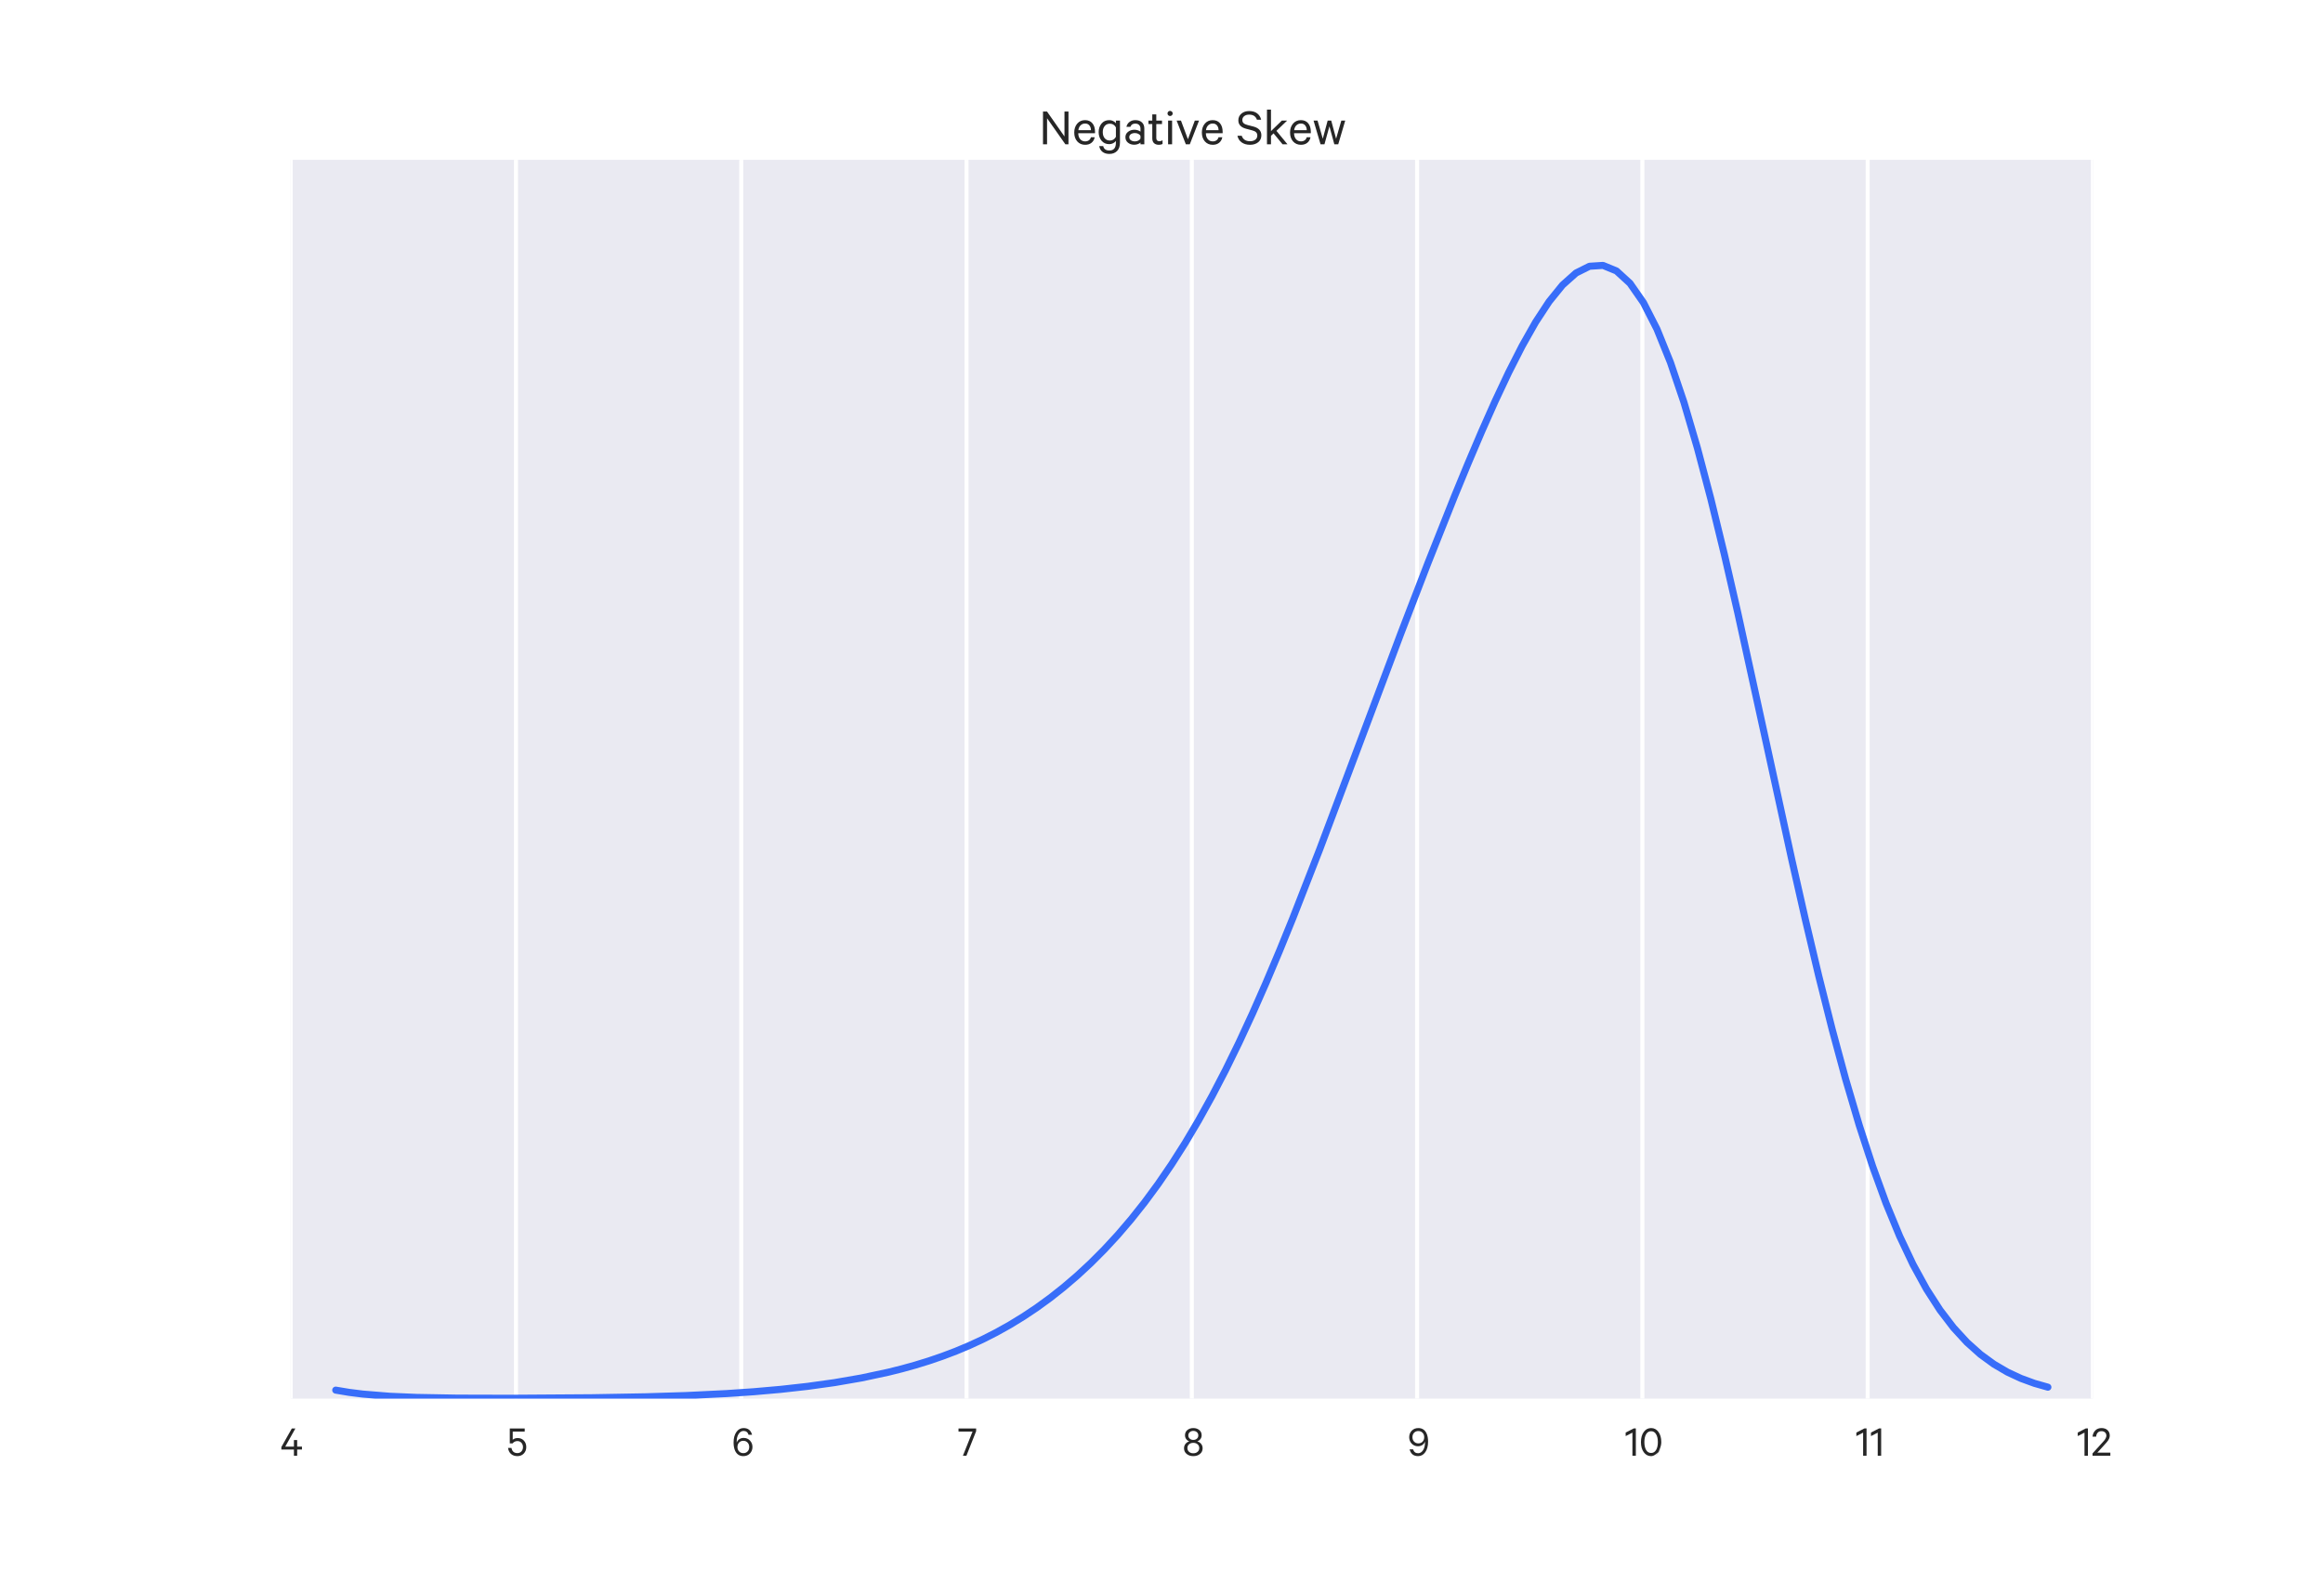 <?xml version="1.0" encoding="utf-8" standalone="no"?>
<!DOCTYPE svg PUBLIC "-//W3C//DTD SVG 1.1//EN"
  "http://www.w3.org/Graphics/SVG/1.1/DTD/svg11.dtd">
<!-- Created with matplotlib (http://matplotlib.org/) -->
<svg height="514pt" version="1.1" viewBox="0 0 748 514" width="748pt" xmlns="http://www.w3.org/2000/svg" xmlns:xlink="http://www.w3.org/1999/xlink">
 <defs>
  <style type="text/css">
*{stroke-linecap:butt;stroke-linejoin:round;}
  </style>
 </defs>
 <g id="figure_1">
  <g id="patch_1">
   <path d="
M0 514.8
L748.8 514.8
L748.8 0
L0 0
z
" style="fill:#ffffff;"/>
  </g>
  <g id="axes_1">
   <g id="patch_2">
    <path d="
M93.6 450.45
L673.92 450.45
L673.92 51.48
L93.6 51.48
z
" style="fill:#eaeaf2;"/>
   </g>
   <g id="matplotlib.axis_1">
    <g id="xtick_1">
     <g id="line2d_1">
      <path clip-path="url(#pd831f6c710)" d="
M93.6 450.45
L93.6 51.48" style="fill:none;stroke:#ffffff;stroke-linecap:round;stroke-width:1.3;"/>
     </g>
     <g id="line2d_2">
      <defs>
       <path d="
M0 0
L0 0" id="m56cc5124a0" style="stroke:#262626;stroke-width:1.3;"/>
      </defs>
      <g>
       <use style="fill:#262626;stroke:#262626;stroke-width:1.3;" x="93.6" xlink:href="#m56cc5124a0" y="450.45"/>
      </g>
     </g>
     <g id="line2d_3">
      <g>
       <use style="fill:#262626;stroke:#262626;stroke-width:1.3;" x="93.6" xlink:href="#m56cc5124a0" y="51.48"/>
      </g>
     </g>
     <g id="text_1">
      <!-- 4 -->
      <defs>
       <path d="
M33.797 61.406
L10.906 20.5
L30.5 20.5
L30.5 35.297
L37.797 35.297
L37.797 20.5
L48.594 20.5
L48.594 13.906
L37.797 13.906
L37.797 0
L30.5 0
L30.5 13.906
L2.203 13.906
L2.203 19.5
L25.797 61.406
z
" id="CalibreRegular-34"/>
      </defs>
      <g style="fill:#262626;" transform="translate(90.283 468.845)scale(0.143 -0.143)">
       <use xlink:href="#CalibreRegular-34"/>
      </g>
     </g>
    </g>
    <g id="xtick_2">
     <g id="line2d_4">
      <path clip-path="url(#pd831f6c710)" d="
M166.14 450.45
L166.14 51.48" style="fill:none;stroke:#ffffff;stroke-linecap:round;stroke-width:1.3;"/>
     </g>
     <g id="line2d_5">
      <g>
       <use style="fill:#262626;stroke:#262626;stroke-width:1.3;" x="166.14" xlink:href="#m56cc5124a0" y="450.45"/>
      </g>
     </g>
     <g id="line2d_6">
      <g>
       <use style="fill:#262626;stroke:#262626;stroke-width:1.3;" x="166.14" xlink:href="#m56cc5124a0" y="51.48"/>
      </g>
     </g>
     <g id="text_2">
      <!-- 5 -->
      <defs>
       <path d="
M23.703 33
Q17.203 33 12.797 27.703
L6.594 27.703
L6.594 61.406
L40.203 61.406
L40.203 54.406
L13.203 54.406
L13.203 35.906
Q17.5 39.797 24.406 39.797
Q32.906 39.797 38.297 34.047
Q43.703 28.297 43.703 19.406
Q43.703 10.703 38.094 4.891
Q32.5 -0.906 23.797 -0.906
Q15 -0.906 9.391 4
Q3.797 8.906 2.703 17.5
L10.406 17.5
Q12.5 5.906 23.797 5.906
Q29.297 5.906 32.797 9.75
Q36.297 13.594 36.297 19.391
Q36.297 25.203 32.797 29.094
Q29.297 33 23.703 33" id="CalibreRegular-35"/>
      </defs>
      <g style="fill:#262626;" transform="translate(163.208 468.845)scale(0.143 -0.143)">
       <use xlink:href="#CalibreRegular-35"/>
      </g>
     </g>
    </g>
    <g id="xtick_3">
     <g id="line2d_7">
      <path clip-path="url(#pd831f6c710)" d="
M238.68 450.45
L238.68 51.48" style="fill:none;stroke:#ffffff;stroke-linecap:round;stroke-width:1.3;"/>
     </g>
     <g id="line2d_8">
      <g>
       <use style="fill:#262626;stroke:#262626;stroke-width:1.3;" x="238.68" xlink:href="#m56cc5124a0" y="450.45"/>
      </g>
     </g>
     <g id="line2d_9">
      <g>
       <use style="fill:#262626;stroke:#262626;stroke-width:1.3;" x="238.68" xlink:href="#m56cc5124a0" y="51.48"/>
      </g>
     </g>
     <g id="text_3">
      <!-- 6 -->
      <defs>
       <path d="
M12.703 19.594
Q12.703 13.594 16.391 9.688
Q20.094 5.797 26 5.797
Q31.797 5.797 35.5 9.641
Q39.203 13.5 39.203 19.594
Q39.203 25.703 35.5 29.641
Q31.797 33.594 26 33.594
Q20.094 33.594 16.391 29.688
Q12.703 25.797 12.703 19.594
M45.594 47.094
L37.797 47.094
Q35 55.797 26.5 55.797
Q19.797 55.797 15.391 49.047
Q11 42.297 11 32.297
Q11 32 11.047 30.953
Q11.094 29.906 11.094 29.594
Q12.594 34.297 16.891 37.188
Q21.203 40.094 26.594 40.094
Q35.297 40.094 40.891 34.141
Q46.5 28.203 46.5 19.703
Q46.5 11 40.797 5.047
Q35.094 -0.906 25.906 -0.906
Q13.406 -0.906 7.594 10.797
Q4 18.406 4 29.594
Q4 44.406 10.25 53.344
Q16.5 62.297 26.5 62.297
Q41.703 62.297 45.594 47.094" id="CalibreRegular-36"/>
      </defs>
      <g style="fill:#262626;" transform="translate(235.641 468.845)scale(0.143 -0.143)">
       <use xlink:href="#CalibreRegular-36"/>
      </g>
     </g>
    </g>
    <g id="xtick_4">
     <g id="line2d_10">
      <path clip-path="url(#pd831f6c710)" d="
M311.22 450.45
L311.22 51.48" style="fill:none;stroke:#ffffff;stroke-linecap:round;stroke-width:1.3;"/>
     </g>
     <g id="line2d_11">
      <g>
       <use style="fill:#262626;stroke:#262626;stroke-width:1.3;" x="311.22" xlink:href="#m56cc5124a0" y="450.45"/>
      </g>
     </g>
     <g id="line2d_12">
      <g>
       <use style="fill:#262626;stroke:#262626;stroke-width:1.3;" x="311.22" xlink:href="#m56cc5124a0" y="51.48"/>
      </g>
     </g>
     <g id="text_4">
      <!-- 7 -->
      <defs>
       <path d="
M41.5 55.297
L19.594 0
L11.703 0
L33.406 54.406
L1.797 54.406
L1.797 61.406
L41.5 61.406
z
" id="CalibreRegular-37"/>
      </defs>
      <g style="fill:#262626;" transform="translate(308.381 468.845)scale(0.143 -0.143)">
       <use xlink:href="#CalibreRegular-37"/>
      </g>
     </g>
    </g>
    <g id="xtick_5">
     <g id="line2d_13">
      <path clip-path="url(#pd831f6c710)" d="
M383.76 450.45
L383.76 51.48" style="fill:none;stroke:#ffffff;stroke-linecap:round;stroke-width:1.3;"/>
     </g>
     <g id="line2d_14">
      <g>
       <use style="fill:#262626;stroke:#262626;stroke-width:1.3;" x="383.76" xlink:href="#m56cc5124a0" y="450.45"/>
      </g>
     </g>
     <g id="line2d_15">
      <g>
       <use style="fill:#262626;stroke:#262626;stroke-width:1.3;" x="383.76" xlink:href="#m56cc5124a0" y="51.48"/>
      </g>
     </g>
     <g id="text_5">
      <!-- 8 -->
      <defs>
       <path d="
M24.297 5.5
Q30.203 5.5 33.953 8.797
Q37.703 12.094 37.703 17.297
Q37.703 22.5 33.953 25.75
Q30.203 29 24.297 29
Q18.5 29 14.75 25.75
Q11 22.5 11 17.297
Q11 12.094 14.75 8.797
Q18.5 5.5 24.297 5.5
M24.297 35.594
Q29.203 35.594 32.391 38.391
Q35.594 41.203 35.594 45.703
Q35.594 50.203 32.391 53.047
Q29.203 55.906 24.297 55.906
Q19.5 55.906 16.297 53.047
Q13.094 50.203 13.094 45.703
Q13.094 41.297 16.297 38.438
Q19.5 35.594 24.297 35.594
M24.297 -0.906
Q15.297 -0.906 9.344 4
Q3.406 8.906 3.406 16.703
Q3.406 22.5 6.75 26.703
Q10.094 30.906 15.406 32.297
Q11 33.797 8.297 37.5
Q5.594 41.203 5.594 46.094
Q5.594 53.406 10.938 57.844
Q16.297 62.297 24.297 62.297
Q32.406 62.297 37.75 57.844
Q43.094 53.406 43.094 46.094
Q43.094 41.203 40.344 37.547
Q37.594 33.906 33.297 32.297
Q38.5 30.906 41.891 26.703
Q45.297 22.5 45.297 16.703
Q45.297 8.906 39.344 4
Q33.406 -0.906 24.297 -0.906" id="CalibreRegular-38"/>
      </defs>
      <g style="fill:#262626;" transform="translate(380.765 468.845)scale(0.143 -0.143)">
       <use xlink:href="#CalibreRegular-38"/>
      </g>
     </g>
    </g>
    <g id="xtick_6">
     <g id="line2d_16">
      <path clip-path="url(#pd831f6c710)" d="
M456.3 450.45
L456.3 51.48" style="fill:none;stroke:#ffffff;stroke-linecap:round;stroke-width:1.3;"/>
     </g>
     <g id="line2d_17">
      <g>
       <use style="fill:#262626;stroke:#262626;stroke-width:1.3;" x="456.3" xlink:href="#m56cc5124a0" y="450.45"/>
      </g>
     </g>
     <g id="line2d_18">
      <g>
       <use style="fill:#262626;stroke:#262626;stroke-width:1.3;" x="456.3" xlink:href="#m56cc5124a0" y="51.48"/>
      </g>
     </g>
     <g id="text_6">
      <!-- 9 -->
      <defs>
       <path d="
M37.297 41.797
Q37.297 47.797 33.594 51.688
Q29.906 55.594 24 55.594
Q18.203 55.594 14.5 51.75
Q10.797 47.906 10.797 41.797
Q10.797 35.703 14.5 31.75
Q18.203 27.797 24 27.797
Q29.906 27.797 33.594 31.688
Q37.297 35.594 37.297 41.797
M4.406 14.297
L12.203 14.297
Q15 5.594 23.5 5.594
Q30.203 5.594 34.594 12.344
Q39 19.094 39 29.094
Q39 29.406 38.953 30.453
Q38.906 31.5 38.906 31.797
Q37.406 27.094 33.094 24.188
Q28.797 21.297 23.406 21.297
Q14.703 21.297 9.094 27.25
Q3.5 33.203 3.5 41.703
Q3.5 50.406 9.203 56.344
Q14.906 62.297 24.094 62.297
Q36.594 62.297 42.406 50.594
Q46 43 46 31.797
Q46 17 39.75 8.047
Q33.5 -0.906 23.5 -0.906
Q8.297 -0.906 4.406 14.297" id="CalibreRegular-39"/>
      </defs>
      <g style="fill:#262626;" transform="translate(453.261 468.845)scale(0.143 -0.143)">
       <use xlink:href="#CalibreRegular-39"/>
      </g>
     </g>
    </g>
    <g id="xtick_7">
     <g id="line2d_19">
      <path clip-path="url(#pd831f6c710)" d="
M528.84 450.45
L528.84 51.48" style="fill:none;stroke:#ffffff;stroke-linecap:round;stroke-width:1.3;"/>
     </g>
     <g id="line2d_20">
      <g>
       <use style="fill:#262626;stroke:#262626;stroke-width:1.3;" x="528.84" xlink:href="#m56cc5124a0" y="450.45"/>
      </g>
     </g>
     <g id="line2d_21">
      <g>
       <use style="fill:#262626;stroke:#262626;stroke-width:1.3;" x="528.84" xlink:href="#m56cc5124a0" y="51.48"/>
      </g>
     </g>
     <g id="text_7">
      <!-- 10 -->
      <defs>
       <path d="
M25.406 61.5
L25.406 0
L17.703 0
L17.703 52
L2.5 44.203
L2.5 52.203
L20.703 61.5
z
" id="CalibreRegular-31"/>
       <path d="
M49.797 16.594
Q37.094 -0.906 26.891 -0.906
Q16.703 -0.906 10.344 7.844
Q4 16.594 4 30.688
Q4 44.797 10.344 53.547
Q16.703 62.297 26.891 62.297
Q37.094 62.297 43.438 53.547
Q49.797 44.797 49.797 30.688
Q49.797 16.594 37.094 -0.906
M26.906 55.203
Q19.594 55.203 15.641 48.5
Q11.703 41.797 11.703 30.688
Q11.703 19.594 15.641 12.891
Q19.594 6.203 26.906 6.203
Q34.094 6.203 38.094 12.953
Q42.094 19.703 42.094 30.703
Q42.094 41.703 38.094 48.453
Q34.094 55.203 26.906 55.203" id="CalibreRegular-30"/>
      </defs>
      <g style="fill:#262626;" transform="translate(523.105 468.845)scale(0.143 -0.143)">
       <use xlink:href="#CalibreRegular-31"/>
       <use x="32.9" xlink:href="#CalibreRegular-30"/>
      </g>
     </g>
    </g>
    <g id="xtick_8">
     <g id="line2d_22">
      <path clip-path="url(#pd831f6c710)" d="
M601.38 450.45
L601.38 51.48" style="fill:none;stroke:#ffffff;stroke-linecap:round;stroke-width:1.3;"/>
     </g>
     <g id="line2d_23">
      <g>
       <use style="fill:#262626;stroke:#262626;stroke-width:1.3;" x="601.38" xlink:href="#m56cc5124a0" y="450.45"/>
      </g>
     </g>
     <g id="line2d_24">
      <g>
       <use style="fill:#262626;stroke:#262626;stroke-width:1.3;" x="601.38" xlink:href="#m56cc5124a0" y="51.48"/>
      </g>
     </g>
     <g id="text_8">
      <!-- 11 -->
      <g style="fill:#262626;" transform="translate(597.389 468.845)scale(0.143 -0.143)">
       <use xlink:href="#CalibreRegular-31"/>
       <use x="32.9" xlink:href="#CalibreRegular-31"/>
      </g>
     </g>
    </g>
    <g id="xtick_9">
     <g id="line2d_25">
      <path clip-path="url(#pd831f6c710)" d="
M673.92 450.45
L673.92 51.48" style="fill:none;stroke:#ffffff;stroke-linecap:round;stroke-width:1.3;"/>
     </g>
     <g id="line2d_26">
      <g>
       <use style="fill:#262626;stroke:#262626;stroke-width:1.3;" x="673.92" xlink:href="#m56cc5124a0" y="450.45"/>
      </g>
     </g>
     <g id="line2d_27">
      <g>
       <use style="fill:#262626;stroke:#262626;stroke-width:1.3;" x="673.92" xlink:href="#m56cc5124a0" y="51.48"/>
      </g>
     </g>
     <g id="text_9">
      <!-- 12 -->
      <defs>
       <path d="
M34.094 44.906
Q34.094 49.594 31.094 52.438
Q28.094 55.297 23 55.297
Q17.594 55.297 14.547 51.938
Q11.5 48.594 11 43
L2.906 43
Q3.797 51.703 9.188 57
Q14.594 62.297 23 62.297
Q31.703 62.297 36.703 57.594
Q41.703 52.906 41.703 45
Q41.703 43.594 41.344 42.094
Q41 40.594 40.641 39.5
Q40.297 38.406 39.344 36.75
Q38.406 35.094 37.906 34.297
Q37.406 33.5 35.906 31.703
Q34.406 29.906 33.906 29.297
Q33.406 28.703 31.547 26.641
Q29.703 24.594 29.297 24.094
L13.703 7
L43 7
L43 0
L2.906 0
L2.906 5.203
L22.703 27
Q27.203 32 28.797 33.797
Q30.406 35.594 32.25 38.891
Q34.094 42.203 34.094 44.906" id="CalibreRegular-32"/>
      </defs>
      <g style="fill:#262626;" transform="translate(668.671 468.845)scale(0.143 -0.143)">
       <use xlink:href="#CalibreRegular-31"/>
       <use x="32.9" xlink:href="#CalibreRegular-32"/>
      </g>
     </g>
    </g>
   </g>
   <g id="matplotlib.axis_2"/>
   <g id="line2d_28">
    <path clip-path="url(#pd831f6c710)" d="
M108.108 447.721
L112.449 448.446
L116.79 448.991
L125.472 449.695
L134.154 450.066
L147.177 450.297
L164.541 450.342
L190.587 450.169
L207.95 449.865
L220.973 449.463
L233.996 448.83
L242.678 448.238
L251.36 447.475
L260.042 446.508
L268.724 445.298
L277.406 443.795
L286.088 441.937
L290.429 440.85
L294.77 439.643
L299.111 438.303
L303.452 436.817
L307.793 435.172
L312.134 433.352
L316.475 431.345
L320.816 429.135
L325.157 426.709
L329.498 424.053
L333.839 421.154
L338.18 417.996
L342.521 414.566
L346.862 410.848
L351.203 406.823
L355.544 402.473
L359.885 397.775
L364.226 392.704
L368.567 387.236
L372.908 381.342
L377.249 374.997
L381.59 368.174
L385.93 360.853
L390.271 353.02
L394.612 344.667
L398.953 335.798
L403.294 326.427
L407.635 316.582
L411.976 306.302
L416.317 295.637
L424.999 273.397
L438.022 238.765
L451.045 204.075
L459.727 181.504
L468.409 159.684
L472.75 149.155
L477.091 138.965
L481.432 129.201
L485.773 119.98
L490.114 111.446
L494.455 103.772
L498.796 97.152
L503.137 91.798
L507.478 87.927
L511.819 85.754
L516.16 85.476
L520.501 87.26
L524.842 91.231
L529.183 97.463
L533.524 105.967
L537.865 116.691
L542.206 129.516
L546.547 144.26
L550.888 160.685
L555.229 178.504
L559.57 197.396
L568.251 237.018
L576.933 276.796
L581.274 295.954
L585.615 314.27
L589.956 331.535
L594.297 347.586
L598.638 362.311
L602.979 375.644
L607.32 387.566
L611.661 398.093
L616.002 407.276
L620.343 415.191
L624.684 421.932
L629.025 427.607
L633.366 432.33
L637.707 436.215
L642.048 439.375
L646.389 441.918
L650.73 443.94
L655.071 445.531
L659.412 446.768
L659.412 446.768" style="fill:none;stroke:#386df9;stroke-linecap:round;stroke-width:2.275;"/>
   </g>
   <g id="patch_3">
    <path d="
M93.6 450.45
L93.6 51.48" style="fill:none;"/>
   </g>
   <g id="patch_4">
    <path d="
M93.6 51.48
L673.92 51.48" style="fill:none;"/>
   </g>
   <g id="patch_5">
    <path d="
M673.92 450.45
L673.92 51.48" style="fill:none;"/>
   </g>
   <g id="patch_6">
    <path d="
M93.6 450.45
L673.92 450.45" style="fill:none;"/>
   </g>
   <g id="text_10">
    <!-- Negative Skew -->
    <defs>
     <path id="CalibreRegular-20"/>
     <path d="
M2.297 16
L10.297 16
Q13.797 5.797 25.906 5.797
Q32 5.797 35.75 8.641
Q39.5 11.5 39.5 16.5
Q39.5 20.203 37.203 22.547
Q34.906 24.906 29.703 26.203
L18.703 29.094
Q4 32.906 4 44.906
Q4 52.594 9.703 57.438
Q15.406 62.297 24.203 62.297
Q33.5 62.297 39.203 57.938
Q44.906 53.594 46.703 46.094
L38.797 46.094
Q35.5 55.594 24.203 55.594
Q18.594 55.594 15.047 52.844
Q11.5 50.094 11.5 45.5
Q11.5 41.703 13.891 39.547
Q16.297 37.406 21.297 36.094
L31.797 33.406
Q47.094 29.5 47.094 16.906
Q47.094 8.703 41.141 3.891
Q35.203 -0.906 25.891 -0.906
Q16.594 -0.906 10.297 3.547
Q4 8 2.297 16" id="CalibreRegular-53"/>
     <path d="
M34.906 44.406
L44 10.5
L53.797 44.406
L61.094 44.406
L48 0
L40.703 0
L31.5 33.703
L22.203 0
L14.906 0
L1.797 44.406
L9.297 44.406
L19.094 10.5
L28.203 44.406
z
" id="CalibreRegular-77"/>
     <path d="
M38.906 0
L31.703 0
L31.703 3.297
Q30.297 1.797 27 0.5
Q23.703 -0.797 20 -0.797
Q13 -0.797 8.25 3.094
Q3.5 7 3.5 13.406
Q3.5 19.5 8.391 23.391
Q13.297 27.297 20.5 27.297
Q23.797 27.297 27 26.188
Q30.203 25.094 31.703 23.703
L31.703 29.297
Q31.703 33.594 29.141 36.188
Q26.594 38.797 21.906 38.797
Q14.906 38.797 12.797 32.703
L5.406 32.703
Q6.5 38.297 11.047 41.797
Q15.594 45.297 22 45.297
Q29.906 45.297 34.406 41.094
Q38.906 36.906 38.906 29.594
z

M31.703 11
L31.703 15.594
Q30.703 18 27.75 19.547
Q24.797 21.094 21.297 21.094
Q16.906 21.094 13.797 19.094
Q10.703 17.094 10.703 13.406
Q10.703 9.594 13.797 7.547
Q16.906 5.5 21.297 5.5
Q24.797 5.5 27.75 7.047
Q30.703 8.594 31.703 11" id="CalibreRegular-61"/>
     <path d="
M8.797 11.203
L8.797 38
L1.594 38
L1.594 44.406
L8.797 44.406
L8.797 56.094
L16.297 56.094
L16.297 44.406
L27 44.406
L27 38
L16.297 38
L16.297 12
Q16.297 5.797 22.203 5.797
Q25.297 5.797 28 7.594
L28 0.594
Q25.203 -0.906 21 -0.906
Q15.406 -0.906 12.094 2.141
Q8.797 5.203 8.797 11.203" id="CalibreRegular-74"/>
     <path d="
M35.906 0
L19 20.5
L14.203 15.906
L14.203 0
L6.703 0
L6.703 65
L14.203 65
L14.203 24.703
L34.5 44.406
L44.406 44.406
L24.406 25.203
L45.094 0
z
" id="CalibreRegular-6b"/>
     <path d="
M35.797 3
L35.797 6.297
Q34 3.797 30.641 2.047
Q27.297 0.297 23.406 0.297
Q14.094 0.297 8.797 6.891
Q3.5 13.5 3.5 22.797
Q3.5 32.203 8.797 38.75
Q14.094 45.297 23.406 45.297
Q27.297 45.297 30.641 43.594
Q34 41.906 35.797 39.406
L35.797 44.406
L43.406 44.406
L43.406 3.5
Q43.406 -7.094 37.953 -12.547
Q32.5 -18 23.594 -18
Q15.594 -18 10.641 -14.094
Q5.703 -10.203 4.594 -3.297
L12 -3.297
Q13.906 -11.594 23.594 -11.594
Q35.797 -11.594 35.797 3
M35.797 14
L35.797 31.703
Q32 38.594 24.5 38.594
Q18.297 38.594 14.75 34.188
Q11.203 29.797 11.203 22.797
Q11.203 15.797 14.75 11.438
Q18.297 7.094 24.5 7.094
Q32 7.094 35.797 14" id="CalibreRegular-67"/>
     <path d="
M55 61.406
L55 0
L49.203 0
L14.906 48.797
L14.906 0
L7.297 0
L7.297 61.406
L14.797 61.406
L47.5 14.703
L47.5 61.406
z
" id="CalibreRegular-4e"/>
     <path d="
M26.406 0
L19 0
L1.797 44.406
L9.906 44.406
L22.906 9.5
L35.797 44.406
L43.703 44.406
z
" id="CalibreRegular-76"/>
     <path d="
M14.203 44.406
L14.203 0
L6.703 0
L6.703 44.406
z

M12.406 62.594
Q15.297 59.797 15.297 57.797
Q15.297 55.797 13.844 54.391
Q12.406 53 10.406 53
Q8.406 53 7 54.391
Q5.594 55.797 5.594 57.797
Q5.594 59.797 7 61.188
Q8.406 62.594 10.406 62.594
Q12.406 62.594 15.297 59.797" id="CalibreRegular-69"/>
     <path d="
M34.703 13.297
L41.797 13.297
Q40.594 6.797 35.891 2.938
Q31.203 -0.906 23.906 -0.906
Q14.797 -0.906 9.141 5.438
Q3.5 11.797 3.5 22.094
Q3.5 32.203 9.094 38.75
Q14.703 45.297 23.703 45.297
Q32.594 45.297 37.5 39.344
Q42.406 33.406 42.406 23.5
L42.406 20.797
L11 20.797
Q11.094 13.797 14.641 9.641
Q18.203 5.5 23.906 5.5
Q28.094 5.5 30.938 7.547
Q33.797 9.594 34.703 13.297
M23.797 38.906
Q18.797 38.906 15.391 35.594
Q12 32.297 11.203 26.5
L34.797 26.5
Q34.703 31.797 31.891 35.344
Q29.094 38.906 23.797 38.906" id="CalibreRegular-65"/>
    </defs>
    <g style="fill:#262626;" transform="translate(334.587 46.48)scale(0.172 -0.172)">
     <use xlink:href="#CalibreRegular-4e"/>
     <use x="62.3" xlink:href="#CalibreRegular-65"/>
     <use x="108" xlink:href="#CalibreRegular-67"/>
     <use x="158.1" xlink:href="#CalibreRegular-61"/>
     <use x="203.1" xlink:href="#CalibreRegular-74"/>
     <use x="234.8" xlink:href="#CalibreRegular-69"/>
     <use x="255.7" xlink:href="#CalibreRegular-76"/>
     <use x="301.2" xlink:href="#CalibreRegular-65"/>
     <use x="346.9" xlink:href="#CalibreRegular-20"/>
     <use x="369" xlink:href="#CalibreRegular-53"/>
     <use x="419.9" xlink:href="#CalibreRegular-6b"/>
     <use x="466.3" xlink:href="#CalibreRegular-65"/>
     <use x="512" xlink:href="#CalibreRegular-77"/>
    </g>
   </g>
  </g>
 </g>
 <defs>
  <clipPath id="pd831f6c710">
   <rect height="398.97" width="580.32" x="93.6" y="51.48"/>
  </clipPath>
 </defs>
</svg>
